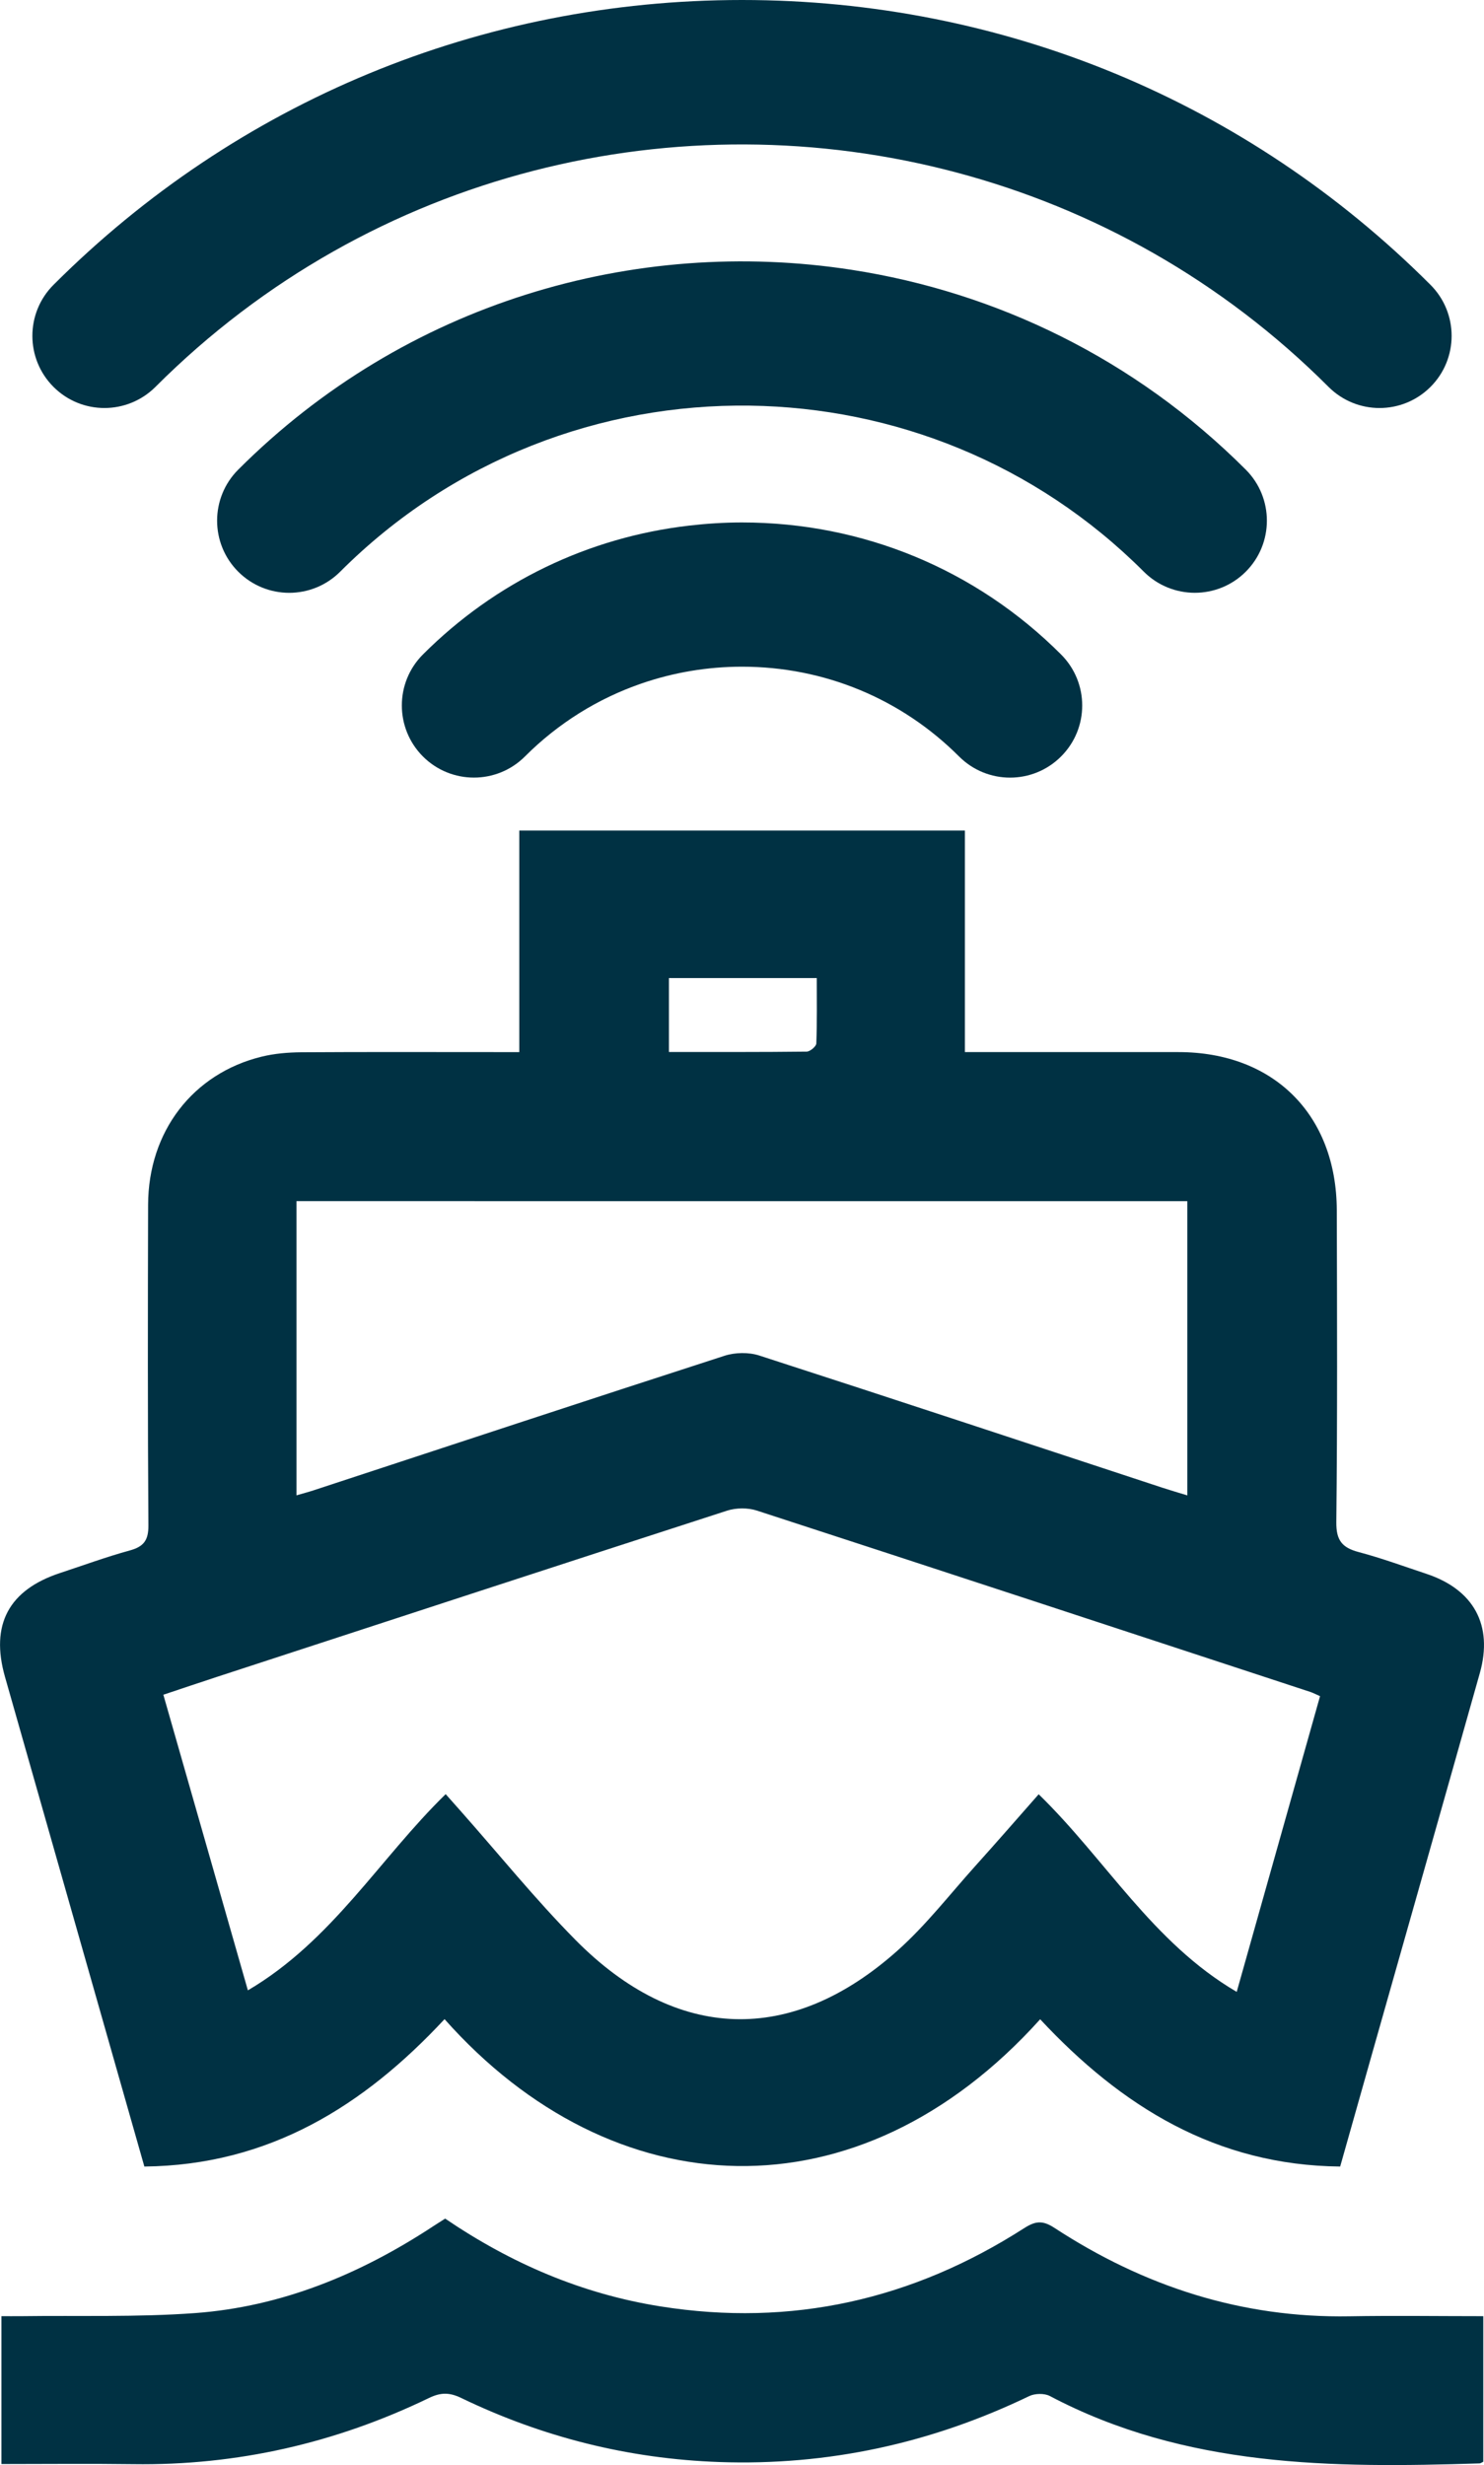 <?xml version="1.0" encoding="UTF-8"?><svg id="Layer_2" xmlns="http://www.w3.org/2000/svg" viewBox="0 0 250 415.11"><defs><style>.cls-1{fill:#003143;}</style></defs><g id="Layer_1-2"><path class="cls-1" d="M240.99,47.97c-15.45-15.45-33.47-27.44-53.1-35.57C168.23,4.27,146.95,0,125,0,81.14,0,39.95,17.04,9.01,47.97c-4.74,4.74-4.74,12.44,0,17.18,4.74,4.75,12.43,4.74,17.18,0C62.7,28.64,114.54,16.64,161.18,29.06c22.96,6.11,44.66,18.12,62.63,36.09,2.37,2.37,5.48,3.56,8.59,3.56s6.22-1.19,8.59-3.56c4.74-4.74,4.74-12.44,0-17.18Z"/><path class="cls-1" d="M143.49,45.44c-36.56-5.66-75.26,5.54-103.36,33.65-4.74,4.74-4.74,12.44,0,17.18,2.37,2.37,5.48,3.56,8.59,3.56s6.22-1.19,8.59-3.56c19-19,44.06-28.3,69.01-27.96,24.07.33,48.05,9.63,66.37,27.96,4.75,4.74,12.44,4.74,17.18,0,4.74-4.74,4.74-12.44,0-17.18-18.69-18.69-42.06-29.89-66.38-33.65Z"/><path class="cls-1" d="M125,87.98c-3,0-5.96.19-8.9.53-16.95,1.96-32.63,9.48-44.85,21.7-4.74,4.74-4.74,12.43,0,17.18,4.74,4.74,12.44,4.74,17.18,0,5.61-5.61,12.3-9.76,19.6-12.28,5.39-1.86,11.1-2.84,16.97-2.84,13.83,0,26.82,5.37,36.57,15.12,2.37,2.37,5.48,3.56,8.59,3.56s6.22-1.19,8.59-3.56c4.75-4.74,4.75-12.43,0-17.18-14.34-14.34-33.43-22.23-53.75-22.23Z"/><path class="cls-1" d="M87.48,177.17v-37.31h75.07v37.31h3.69c10.76,0,21.52,0,32.28,0,16.04,0,26.63,10.54,26.68,26.64.05,17.51.11,35.02-.08,52.53-.03,3.06.98,4.28,3.75,5.02,3.86,1.02,7.63,2.41,11.43,3.67,7.98,2.65,11.26,8.66,9,16.7-6.09,21.62-12.24,43.22-18.36,64.83-1.7,6-3.4,12.01-5.17,18.28-20.9-.2-36.88-10.14-50.54-24.8-30.65,34.05-72.03,31.86-100.34-.02-13.64,14.66-29.62,24.61-50.57,24.82-2.95-10.36-5.84-20.49-8.72-30.62-4.92-17.28-9.85-34.56-14.76-51.84-2.5-8.79.63-14.65,9.31-17.5,3.89-1.28,7.75-2.7,11.69-3.78,2.35-.64,3.18-1.69,3.16-4.22-.12-18-.1-36-.05-54,.03-12.32,7.53-22.1,19.12-24.94,2.16-.53,4.44-.72,6.67-.74,10.95-.07,21.91-.03,32.87-.03,1.17,0,2.33,0,3.87,0ZM208.34,335.43c4.75-16.84,9.39-33.31,14.04-49.8-.77-.34-1.2-.57-1.66-.72-31.06-10.2-62.12-20.42-93.21-30.53-1.53-.5-3.51-.48-5.05.02-28.6,9.25-57.17,18.6-85.75,27.93-3.03.99-6.04,2.01-9.19,3.06,4.79,16.75,9.47,33.11,14.24,49.78,14.2-8.35,22.19-22.19,33.32-33.04.86.97,1.7,1.91,2.54,2.86,6.42,7.24,12.52,14.8,19.31,21.67,16.99,17.2,36.36,17.82,54.32,1.77,4.78-4.27,8.77-9.44,13.08-14.23,3.62-4.02,7.17-8.1,10.65-12.05,11.32,11,19.18,24.97,33.35,33.27ZM49.95,251.81c1.16-.34,1.99-.55,2.81-.82,23.09-7.58,46.17-15.21,69.29-22.68,1.79-.58,4.09-.62,5.87-.04,22.67,7.33,45.28,14.81,67.91,22.26,1.35.44,2.71.84,4.19,1.29v-49.55H49.95v49.55ZM112.69,177.15c7.98,0,15.59.03,23.2-.06.58,0,1.61-.88,1.63-1.37.14-3.66.08-7.33.08-11.01h-24.91v12.45Z"/><path class="cls-1" d="M74.98,373.6c11.17,7.59,23.11,12.7,36.27,14.79,22.13,3.52,42.52-1.14,61.28-13.17,1.91-1.22,3.11-1.35,5.09-.06,15.09,9.86,31.56,15.22,49.74,14.9,7.42-.13,14.84-.02,22.52-.02v24.51c-.28.13-.46.28-.64.28-24.84.79-49.54.7-72.39-11.35-.92-.48-2.51-.44-3.47.02-16.52,7.96-33.9,11.74-52.22,11.1-15.25-.54-29.74-4.17-43.47-10.79-1.97-.95-3.44-.95-5.41,0-15.73,7.6-32.34,11.4-49.85,11.15-7.32-.1-14.64-.02-22.19-.02v-24.9c1.03,0,2.16.01,3.29,0,9.77-.13,19.58.19,29.31-.52,14.62-1.07,27.84-6.56,40.04-14.56.65-.43,1.32-.84,2.11-1.35Z"/></g></svg>